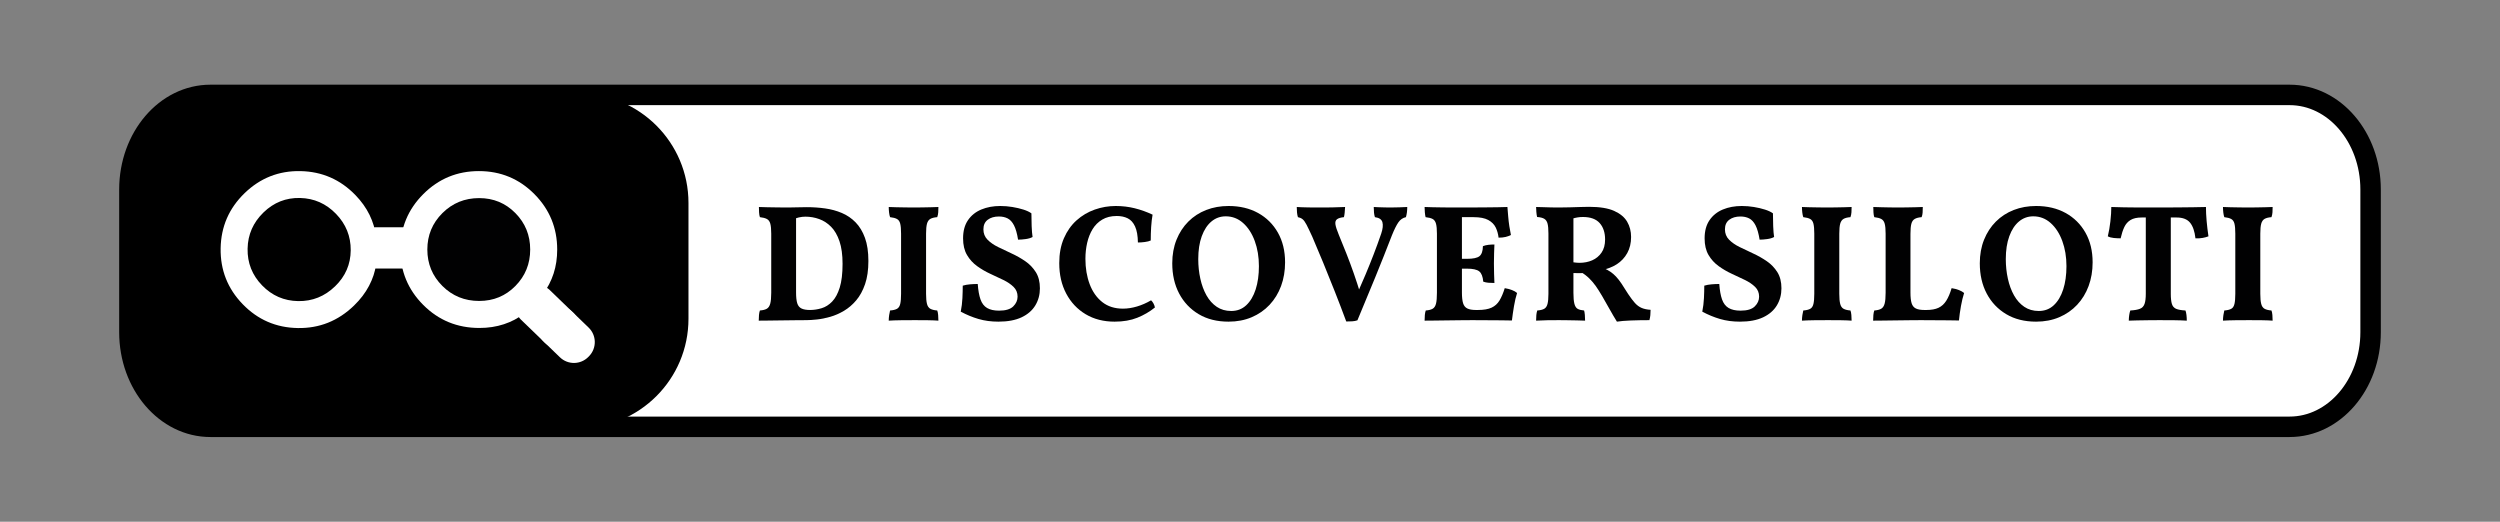<?xml version="1.0" encoding="UTF-8" standalone="no"?>
<!DOCTYPE svg PUBLIC "-//W3C//DTD SVG 1.1//EN" "http://www.w3.org/Graphics/SVG/1.1/DTD/svg11.dtd">
<!-- Created with Vectornator (http://vectornator.io/) -->
<svg height="100%" stroke-miterlimit="10" style="fill-rule:nonzero;clip-rule:evenodd;stroke-linecap:round;stroke-linejoin:round;" version="1.1" viewBox="0 0 792.995 165.487" width="100%" xml:space="preserve" xmlns="http://www.w3.org/2000/svg" xmlns:vectornator="http://vectornator.io" xmlns:xlink="http://www.w3.org/1999/xlink">
<rect x="0" y="0" width="792.995" height="165.487" fill="#808080" stroke="none"/>
<defs/>
<clipPath id="ArtboardFrame">
<rect height="165.487" width="792.995" x="0" y="0"/>
</clipPath>
<g clip-path="url(#ArtboardFrame)" id="Layer-1" vectornator:layerName="Layer 1" visibility="hidden">
<g opacity="0">
<path d="M608.065 425.339C605.72 426.418 602.808 427.034 600.718 425.561C598.578 424.052 598.211 420.989 598.56 418.363C599.687 409.863 605.923 403.054 611.594 396.606C623.447 383.126 634.107 368.59 643.453 353.254C645.147 350.474 647.057 347.452 650.132 346.446C653.206 345.44 657.333 348.133 656.289 351.214C649.559 371.082 629.994 384.435 622.808 404.144C621.471 407.812 620.58 411.662 618.775 415.124C616.449 419.586 612.613 423.244 608.065 425.339Z" fill="#010102" fill-rule="nonzero" opacity="1" stroke="none" vectornator:layerName="path"/>
<path d="M855.328 326.223C843.007 336.506 832.31 348.77 823.778 362.395C820.687 367.332 817.855 372.499 816.209 378.083C815.629 380.054 815.227 382.291 816.24 384.057C818.02 387.16 822.618 386.667 825.97 385.368C835.397 381.713 843.578 374.801 848.801 366.078C853.184 358.759 860.114 353.397 865.725 346.977C871.337 340.557 875.824 331.95 873.651 323.762C872.464 319.29 869.434 314.403 871.934 310.472C874.363 306.65 880.659 307.42 883.4 310.957C886.141 314.494 886.151 319.464 885.416 323.925C884.371 330.271 882.062 336.419 878.668 341.896C875.32 347.297 870.855 352.214 869.239 358.353C867.789 363.862 863.135 367.849 858.732 371.456C846.184 381.737 833.328 392.198 818.186 397.837C815.426 398.866 812.42 399.733 809.595 398.974C805.871 397.974 803.384 394.319 802.467 390.548C800.243 381.408 805.391 372.144 810.589 364.228C820.563 349.037 831.708 334.273 846.149 323.303C848.175 321.764 850.555 320.23 853.04 320.64C855.525 321.051 857.283 324.592 855.328 326.223Z" fill="#010102" fill-rule="nonzero" opacity="1" stroke="none" vectornator:layerName="path"/>
<path d="M1004.46 464.042C1006.68 462.334 1009.66 460.65 1012.05 462.025C1012.88 467.218 1007.64 471.122 1003.49 474.379C992.736 482.816 985.694 495.046 978.926 506.953C965.959 529.763 952.91 552.754 944.528 577.603C943.568 580.451 938.79 579.508 937.774 576.703C936.758 573.899 938.147 570.818 939.504 568.134C949.24 548.867 958.976 529.6 968.713 510.333C971.521 504.777 974.333 499.213 977.595 493.911C984.655 482.434 993.813 472.254 1004.46 464.042Z" fill="#010102" fill-rule="nonzero" opacity="1" stroke="none" vectornator:layerName="path"/>
<path d="M462.545 425.012C456.162 422.605 449.073 422.065 443.09 418.793C441.471 417.908 439.78 416.487 439.911 414.626C440.075 412.309 442.798 411.214 445.042 410.657C452.828 408.724 460.614 406.791 468.4 404.859C473.896 403.494 481.201 402.91 483.636 408.008C480.159 410.278 476.681 412.549 473.204 414.819C472.658 415.176 472.076 415.576 471.855 416.192C471.43 417.377 472.536 418.495 473.525 419.248C482.737 426.272 491.949 433.295 501.162 440.318C504.138 442.587 507.263 444.923 510.953 445.574C514.615 446.22 518.42 445.1 521.704 443.289C528.308 439.649 533.091 433.435 537.49 427.277C560.203 395.479 578.007 360.477 598.677 327.31C619.347 294.142 643.529 262.179 675.669 240.126C681.97 235.802 690.29 231.827 696.749 235.746C700.596 238.08 702.558 242.756 702.755 247.296C702.952 251.836 701.64 256.313 700.218 260.646C699.424 263.068 698.479 265.633 696.428 267.138C694.377 268.643 690.893 268.367 689.978 266.01C689.42 264.572 689.973 262.956 690.469 261.482C691.967 257.022 692.475 251.12 688.561 248.625C684.477 246.022 679.23 249.327 675.556 252.576C622.763 299.27 590.13 364.095 550.58 422.549C543.541 432.951 536.068 443.38 525.958 450.785C516.007 458.074 501.845 453.607 492.025 446.378C482.206 439.149 473.956 429.316 462.545 425.012Z" fill="#010102" fill-rule="nonzero" opacity="1" stroke="none" vectornator:layerName="path"/>
<path d="M1153.45 241.104C1163.38 218.437 1178.76 198.632 1194.49 179.528C1196.62 176.94 1198.76 174.357 1201.04 171.908C1202.73 170.104 1204.84 168.237 1207.27 168.474C1211.05 168.842 1212.36 174.201 1210.52 177.577C1208.69 180.954 1205.1 182.89 1202 185.152C1194.89 190.35 1189.85 197.871 1184.96 205.229C1175.6 219.321 1166.24 233.413 1156.88 247.505C1155.86 249.042 1153.21 248.149 1152.6 246.424C1151.99 244.7 1152.7 242.794 1153.45 241.104Z" fill="#010102" fill-rule="nonzero" opacity="1" stroke="none" vectornator:layerName="path"/>
<path d="M788.143 317.833C775.681 323.364 767.626 335.509 759.481 346.524C747.579 362.619 734.061 377.511 719.206 390.894C718.05 391.935 716.848 393.02 716.256 394.461C715.665 395.898 715.757 397.504 715.719 399.053C715.6 403.928 713.94 408.971 710.328 412.261C706.715 415.551 700.955 416.621 696.914 413.986C692.873 411.351 691.764 404.77 695.298 401.394C701.762 395.219 708.227 389.043 714.691 382.867C722.664 375.251 730.689 367.574 737.108 358.596C737.605 357.901 738.107 357.158 738.195 356.31C738.443 353.902 735.216 352.579 732.928 353.341C730.64 354.102 728.911 356.014 726.762 357.119C724.613 358.224 721.375 358.081 720.532 355.827C719.679 353.548 721.918 351.332 723.94 349.953C741.731 337.823 763.704 330.379 776.091 312.698C795.435 285.088 814.778 257.479 834.121 229.87C838.888 223.066 843.826 216.092 850.743 211.532C857.057 207.37 864.547 205.535 871.886 203.865C874.55 203.258 877.959 202.954 879.367 205.285C880.008 206.347 880.005 207.673 879.948 208.922C879.037 228.92 869.414 247.831 856.525 263.216C843.635 278.6 827.571 290.911 811.543 302.933C804.123 308.499 796.599 314.08 788.143 317.833M801.098 292.302C799.579 294.679 798.029 297.531 798.981 300.161C824.74 280.785 851.712 259.865 863.678 229.869C865.276 225.865 860.215 221.894 856.027 222.77C851.839 223.646 848.853 227.306 846.231 230.729C842.42 235.702 838.609 240.675 834.798 245.648C823.127 260.88 811.44 276.134 801.098 292.302Z" fill="#010102" fill-rule="nonzero" opacity="1" stroke="none" vectornator:layerName="path"/>
<path d="M1039.65 303.508C1037.36 308.13 1033.47 311.703 1030.08 315.584C1023.9 322.656 1019.23 331.05 1016.47 340.025C1015.37 343.612 1014.52 347.408 1012.22 350.376C1009.92 353.345 1005.6 355.176 1002.41 353.306C999.681 351.713 998.797 348.007 999.51 344.891C1000.22 341.775 1002.18 339.107 1004.09 336.541C1012.88 324.748 1021.66 312.954 1030.45 301.16C1031.63 299.573 1032.88 297.928 1034.64 297.041C1036.4 296.153 1038.83 296.291 1039.96 297.884C1041.1 299.478 1040.52 301.731 1039.65 303.508Z" fill="#010102" fill-rule="nonzero" opacity="1" stroke="none" vectornator:layerName="path"/>
<path d="M1064.56 239.775C1068.67 239.479 1073 239.496 1076.62 241.433C1080.24 243.371 1082.84 247.791 1081.46 251.72C1080.45 254.616 1077.68 256.466 1075.09 258.1C1072.96 259.442 1070.84 260.784 1068.71 262.126C1066.91 263.262 1064.8 264.444 1062.8 263.787C1060.5 263.034 1059.61 260.295 1059.18 257.898C1058.8 255.77 1058.54 253.62 1058.4 251.46C1058.23 249.017 1058.24 246.484 1059.16 244.206C1060.08 241.928 1062.13 239.949 1064.56 239.775Z" fill="#010102" fill-rule="nonzero" opacity="1" stroke="none" vectornator:layerName="path"/>
<path d="M1061.02 387.894C1061.85 384.206 1062.68 380.518 1063.52 376.831C1064.41 372.848 1065.44 368.631 1068.33 365.748C1084.2 349.92 1092.15 326.601 1110.42 313.681C1112.04 312.536 1113.95 311.44 1115.88 311.829C1117.8 312.217 1119.14 314.924 1117.67 316.26C1095.12 336.747 1081.48 365.29 1061.02 387.894Z" fill="#010102" fill-rule="nonzero" opacity="1" stroke="none" vectornator:layerName="path"/>
<path d="M1013.63 235.833C991.593 234.669 969.553 233.505 947.513 232.341C945.495 232.234 943.043 231.821 942.37 229.909C941.556 227.595 944.108 225.497 946.387 224.573C958.259 219.759 971.515 223.134 984.112 224.933C993.258 226.239 1002.54 226.674 1011.79 226.23C1017.74 225.944 1024.48 224.838 1027.84 219.846C1039.87 201.965 1052.99 184.812 1067.09 168.518C1069.06 166.232 1071.38 163.794 1074.37 163.583C1077.36 163.373 1080.32 167.084 1078.37 169.393C1065.27 184.896 1052.89 201.01 1041.28 217.664C1039.9 219.634 1039.57 223.563 1041.93 223.229C1064.79 219.981 1087.87 218.393 1110.92 218.482C1113.8 218.493 1116.74 218.54 1119.46 219.478C1124.14 221.091 1127.79 225.65 1127.82 230.643C1127.85 235.636 1123.84 240.541 1118.9 240.977C1113.95 241.413 1109.09 236.759 1109.75 231.801C1110.24 228.052 1105.03 226.727 1101.28 226.912C1079.1 228.006 1056.96 230.15 1034.95 233.336C1030.7 233.952 1025.93 234.931 1023.57 238.569C992.428 286.656 950.212 326.506 916.574 372.877C915.118 374.885 911.703 374.189 910.346 372.145C908.988 370.101 909.146 367.403 909.572 364.962C911.628 353.175 919.021 342.378 929.254 336.215C934.659 332.961 939.193 328.44 943.592 323.896C969.705 296.916 993.204 267.372 1013.63 235.833Z" fill="#010102" fill-rule="nonzero" opacity="1" stroke="none" vectornator:layerName="path"/>
<path d="M416.525 455.583C416.564 457.847 416.598 460.157 415.935 462.329C415.272 464.502 413.783 466.554 411.649 467.296C408.664 468.334 405.36 466.49 403.55 463.92C401.741 461.35 401.02 458.183 400.034 455.186C399.46 453.442 398.776 451.634 399.073 449.811C399.502 447.181 401.828 445.302 404.112 443.938C407.373 441.989 411.954 440.689 414.578 443.386C416.248 445.103 416.388 447.769 416.43 450.185C416.462 451.985 416.493 453.784 416.525 455.583Z" fill="#010102" fill-rule="nonzero" opacity="1" stroke="none" vectornator:layerName="path"/>
<path d="M924.775 600.653C924.636 602.721 922.363 603.897 920.378 604.463C917.938 605.158 915.39 605.586 913.14 606.774C910.443 608.196 908.395 610.588 906.417 612.923C901.875 618.283 897.333 623.644 892.791 629.004C890.896 631.241 888.128 633.716 885.47 632.576C883.434 631.702 882.76 628.971 883.425 626.828C884.09 624.684 885.726 623 887.307 621.407C891.716 616.965 896.124 612.522 900.533 608.08C902.725 605.871 904.93 603.651 907.458 601.844C910.566 599.621 914.135 598.06 917.857 597.293C919.323 596.991 920.877 596.817 922.279 597.315C923.682 597.813 924.876 599.152 924.775 600.653Z" fill="#010102" fill-rule="nonzero" opacity="1" stroke="none" vectornator:layerName="path"/>
<path d="M717.403 280.863C720.701 281.226 723.767 283.203 725.462 286.06C727.157 288.916 727.442 292.588 726.212 295.711C725.744 296.899 724.989 298.078 723.812 298.558C723.022 298.881 722.141 298.847 721.295 298.777C718.112 298.512 714.736 297.664 712.693 295.211C711.57 293.863 710.966 292.161 710.382 290.498C709.826 288.911 709.261 287.231 709.575 285.568C710.199 282.266 714.097 280.499 717.403 280.863Z" fill="#010102" fill-rule="nonzero" opacity="1" stroke="none" vectornator:layerName="path"/>
<path d="M1139.82 264.778C1140.84 262.966 1142.05 261.198 1143.76 260.026C1145.24 259.006 1147.41 260.111 1148.07 261.773C1148.74 263.436 1148.3 265.341 1147.67 267.033C1147.18 268.356 1146.59 269.638 1145.89 270.863C1145.01 272.407 1143.72 274.006 1141.96 274.121C1140.01 274.249 1138.41 272.336 1138.21 270.378C1138.01 268.421 1138.86 266.502 1139.82 264.778Z" fill="#010102" fill-rule="nonzero" opacity="1" stroke="none" vectornator:layerName="path"/>
<path d="M1033.03 434.912C1034.14 435.595 1034.53 437.089 1034.31 438.391C1034.09 439.693 1033.37 440.852 1032.67 441.973C1029.13 447.618 1025.6 453.262 1022.06 458.907C1021.38 460 1019.88 460.496 1018.7 460.023C1017.52 459.549 1016.79 458.159 1017.06 456.9C1017.17 456.369 1017.44 455.883 1017.7 455.406C1020.76 449.826 1023.82 444.246 1026.88 438.666C1027.53 437.477 1028.21 436.255 1029.27 435.415C1030.33 434.575 1031.89 434.213 1033.03 434.912Z" fill="#010102" fill-rule="nonzero" opacity="1" stroke="none" vectornator:layerName="path"/>
<path d="M1050.24 393.595C1051.04 392.28 1051.84 390.966 1052.63 389.651C1053.7 387.905 1056.43 387.769 1057.93 389.124C1059.42 390.48 1059.71 392.835 1059.04 394.765C1058.38 396.695 1056.91 398.252 1055.32 399.521C1053.71 400.799 1051.37 401.847 1049.75 400.632C1048.72 399.864 1048.4 398.405 1048.64 397.128C1048.87 395.851 1049.56 394.707 1050.24 393.595Z" fill="#010102" fill-rule="nonzero" opacity="1" stroke="none" vectornator:layerName="path"/>
<path d="M1131.95 301.544C1132.11 302.736 1132 304.082 1131.15 304.949C1130.16 305.969 1128.42 305.936 1127.27 305.132C1126.11 304.327 1125.49 302.933 1125.26 301.536C1125.03 300.166 1125.21 298.565 1126.29 297.685C1127.38 296.796 1129.07 296.995 1130.15 297.874C1131.22 298.754 1131.76 300.155 1131.95 301.544Z" fill="#010102" fill-rule="nonzero" opacity="1" stroke="none" vectornator:layerName="path"/>
<path d="M1037.84 421.248C1036.2 420.222 1034.65 418.601 1034.74 416.647C1034.78 415.814 1035.13 415.02 1035.55 414.299C1037.13 411.625 1040.81 409.709 1043.27 411.535C1045.29 413.031 1045.28 416.12 1044.43 418.517C1043.83 420.192 1042.68 421.936 1040.94 422.173C1039.84 422.322 1038.77 421.83 1037.84 421.248Z" fill="#010102" fill-rule="nonzero" opacity="1" stroke="none" vectornator:layerName="path"/>
<path d="M1126.37 285.478C1126.56 284.246 1127.16 282.947 1128.31 282.465C1130.33 281.612 1132.35 283.88 1132.75 286.041C1133.06 287.718 1132.72 289.758 1131.23 290.602C1129.94 291.333 1128.21 290.817 1127.29 289.679C1126.36 288.541 1126.14 286.943 1126.37 285.478Z" fill="#010102" fill-rule="nonzero" opacity="1" stroke="none" vectornator:layerName="path"/>
<path d="M288.256 360.375C322.427 321.18 358.616 283.652 398.102 249.902C402.993 245.722 408.113 241.5 414.231 239.614C420.349 237.729 427.766 238.743 431.739 243.718C434.533 247.216 435.179 251.989 435.152 256.504C435.02 278.39 421.893 297.917 409.285 315.896C393.666 338.17 378.047 360.444 362.428 382.718C368.854 386.15 374.152 391.653 377.362 398.228C378.308 400.166 379.071 402.488 378.124 404.448C376.617 407.567 371.933 407.392 369.135 405.43C366.337 403.469 364.482 400.363 361.652 398.449C356.941 395.262 350.384 396.084 345.408 398.959C340.433 401.834 336.688 406.419 333.062 410.901C324.58 421.385 316.098 431.87 307.616 442.354C306.406 443.85 305.063 445.434 303.209 445.897C298.051 447.186 295.721 439.869 295.027 434.587C293.087 419.825 285.172 406.021 273.48 397.009C271.386 395.394 268.124 394.029 266.36 396.046C224.639 443.754 166.511 474.312 106.529 493.607C94.308 497.539 81.48 501.085 68.865 499.146C67.484 494.895 73.279 492.094 77.674 491.291C144.937 478.998 208.433 445.311 256.791 396.263C260.529 392.472 259.491 385.785 256 381.847C252.509 377.91 247.322 376.037 242.357 374.309C232.929 371.028 223.501 367.747 214.073 364.465C210.712 363.295 207.039 361.861 205.442 358.666C203.845 355.47 206.371 350.404 209.825 351.271C226.482 355.451 243.139 359.631 259.796 363.812C269.543 366.258 281.57 368.044 288.256 360.375M424.996 268.519C427.21 262.414 428.178 254.38 423.004 250.6C417.829 246.819 410.549 250.189 405.229 253.89C388.36 265.625 373.92 280.512 359.598 295.297C353.331 301.767 347.064 308.237 340.797 314.707C336.197 319.456 331.596 324.205 327.082 329.038C321.252 335.278 315.568 341.654 309.884 348.029C304.748 353.789 299.612 359.55 294.476 365.311C294.019 365.823 293.541 366.381 293.452 367.061C293.224 368.79 295.413 369.653 297.121 369.915C313.131 372.373 329.142 374.83 345.152 377.288C347.63 377.668 350.279 378.026 352.565 376.951C354.405 376.086 355.73 374.417 356.978 372.801C375.559 348.766 393.021 323.859 409.287 298.192C415.29 288.719 421.172 279.057 424.996 268.519M282.052 392.773C292.368 401.258 301.762 411.775 305.213 424.77C305.503 425.864 306.901 426.315 307.983 425.983C309.066 425.651 309.892 424.779 310.665 423.942C317.157 416.908 323.649 409.875 330.142 402.841C333.524 399.177 337.07 395.181 337.777 390.251C331.401 384.714 322.549 383.278 314.182 382.056C306.933 380.997 299.684 379.939 292.435 378.88C289.199 378.407 285.822 377.946 282.7 378.983C279.578 380.02 276.824 383.051 277.241 386.318C277.592 389.067 279.93 391.028 282.052 392.773Z" fill="#010102" fill-rule="nonzero" opacity="1" stroke="none" vectornator:layerName="path"/>
</g>
<path d="M134.2 0L1145.8 0C1162.37 0 1175.8 13.431 1175.8 30L1175.8 47.2C1175.8 63.768 1162.37 77.2 1145.8 77.2L134.2 77.2C117.631 77.2 104.2 63.768 104.2 47.2L104.2 30C104.2 13.431 117.631 0 134.2 0Z" fill="#010102" fill-rule="nonzero" opacity="0" stroke="#000000" stroke-linecap="butt" stroke-linejoin="round" stroke-width="7.187"/>
<g opacity="1">
<path d="M182.945 5.544L1097.06 5.544C1113.22 5.544 1126.32 20.014 1126.32 37.864L1126.32 127.622C1126.32 145.473 1113.22 159.943 1097.06 159.943L182.945 159.943C166.783 159.943 153.682 145.473 153.682 127.622L153.682 37.864C153.682 20.014 166.783 5.544 182.945 5.544Z" fill="#ffffff" fill-rule="nonzero" opacity="1" stroke="#ffffff" stroke-linecap="butt" stroke-linejoin="round" stroke-width="7.187"/>
<g opacity="1">
<path d="M204.258 124.182L275.147 124.182C280.026 124.182 283.764 122.888 286.359 120.3C288.953 117.712 290.251 113.999 290.251 109.162L290.251 58.01C290.251 53.173 288.953 49.46 286.359 46.873C283.764 44.285 280.026 42.991 275.147 42.991L204.258 42.991C199.393 42.991 195.659 44.285 193.057 46.873C190.455 49.46 189.154 53.173 189.154 58.01L189.154 109.162C189.154 113.999 190.455 117.712 193.057 120.3C195.659 122.888 199.393 124.182 204.258 124.182Z" fill="#000000" opacity="0" stroke="none"/>
<path d="M266.26 124.182L337.148 124.182C342.028 124.182 345.765 122.888 348.36 120.3C350.955 117.712 352.253 113.999 352.253 109.162L352.253 58.01C352.253 53.173 350.955 49.46 348.36 46.873C345.765 44.285 342.028 42.991 337.148 42.991L266.26 42.991C261.394 42.991 257.661 44.285 255.059 46.873C252.457 49.46 251.156 53.173 251.156 58.01L251.156 109.162C251.156 113.999 252.457 117.712 255.059 120.3C257.661 122.888 261.394 124.182 266.26 124.182Z" fill="#000000" opacity="0" stroke="none"/>
<g opacity="0">
<path d="M241.679 91.939C243.167 90.561 244.305 88.985 245.091 87.21C245.877 85.435 246.307 83.592 246.381 81.681C246.455 79.77 246.169 77.9 245.522 76.069C244.875 74.239 243.863 72.579 242.485 71.091C241.101 69.596 239.522 68.455 237.747 67.669C235.972 66.882 234.128 66.451 232.214 66.373C230.3 66.296 228.431 66.584 226.607 67.238C224.783 67.891 223.126 68.907 221.638 70.284C220.142 71.668 219 73.243 218.211 75.008C217.422 76.773 216.99 78.614 216.916 80.531C216.842 82.448 217.13 84.321 217.78 86.148C218.43 87.975 219.447 89.637 220.831 91.132C222.209 92.62 223.783 93.759 225.555 94.549C227.326 95.338 229.169 95.768 231.083 95.839C232.998 95.91 234.868 95.623 236.695 94.98C238.522 94.336 240.183 93.322 241.679 91.939ZM247.114 97.811C244.816 99.937 242.258 101.494 239.437 102.483C236.617 103.472 233.73 103.91 230.775 103.799C227.821 103.688 224.976 103.028 222.241 101.818C219.506 100.608 217.079 98.857 214.959 96.567C212.833 94.269 211.272 91.711 210.277 88.89C209.282 86.07 208.843 83.183 208.961 80.228C209.078 77.274 209.742 74.429 210.952 71.694C212.162 68.959 213.912 66.532 216.203 64.412C218.493 62.292 221.049 60.735 223.869 59.739C226.69 58.744 229.579 58.304 232.536 58.419C235.494 58.533 238.339 59.194 241.071 60.4C243.803 61.607 246.232 63.359 248.358 65.656C250.478 67.947 252.035 70.502 253.03 73.322C254.025 76.143 254.464 79.03 254.346 81.984C254.229 84.939 253.567 87.785 252.36 90.523C251.153 93.262 249.404 95.691 247.114 97.811ZM272.224 87.006C271.667 87.522 271.037 87.925 270.335 88.216C269.632 88.507 268.888 88.637 268.103 88.606L248.296 87.82L248.838 76.36L268.567 77.123C269.372 77.148 270.105 77.33 270.767 77.67C271.429 78.01 272.008 78.449 272.505 78.986C273.235 79.774 273.709 80.651 273.927 81.617C274.145 82.582 274.113 83.539 273.831 84.488C273.548 85.437 273.013 86.276 272.224 87.006Z" fill="#ffffff" opacity="1" stroke="none" vectornator:layerName="Text"/>
<path d="M290.379 95.916C292.407 95.916 294.311 95.532 296.093 94.764C297.875 93.996 299.441 92.936 300.793 91.584C302.144 90.233 303.204 88.666 303.972 86.885C304.74 85.103 305.124 83.198 305.124 81.171C305.124 79.135 304.74 77.226 303.972 75.444C303.204 73.662 302.144 72.093 300.793 70.737C299.441 69.381 297.875 68.324 296.093 67.565C294.311 66.806 292.407 66.426 290.379 66.426C288.343 66.426 286.436 66.806 284.659 67.565C282.882 68.324 281.315 69.381 279.959 70.737C278.603 72.093 277.543 73.662 276.78 75.444C276.016 77.226 275.634 79.135 275.634 81.171C275.634 83.198 276.016 85.103 276.78 86.885C277.543 88.666 278.603 90.233 279.959 91.584C281.315 92.936 282.882 93.996 284.659 94.764C286.436 95.532 288.343 95.916 290.379 95.916ZM290.379 103.913C287.251 103.913 284.317 103.319 281.577 102.129C278.837 100.94 276.421 99.302 274.329 97.214C272.237 95.127 270.599 92.711 269.414 89.967C268.229 87.222 267.637 84.29 267.637 81.171C267.637 78.043 268.229 75.106 269.414 72.362C270.599 69.617 272.237 67.201 274.329 65.114C276.421 63.027 278.839 61.391 281.584 60.206C284.328 59.021 287.26 58.429 290.379 58.429C293.499 58.429 296.431 59.021 299.175 60.206C301.92 61.391 304.338 63.029 306.43 65.121C308.521 67.213 310.16 69.629 311.345 72.369C312.529 75.108 313.122 78.043 313.122 81.171C313.122 84.29 312.529 87.222 311.345 89.967C310.16 92.711 308.521 95.127 306.43 97.214C304.338 99.302 301.92 100.94 299.175 102.129C296.431 103.319 293.499 103.913 290.379 103.913ZM316.135 113.035C315.376 113.035 314.64 112.904 313.927 112.64C313.214 112.376 312.58 111.966 312.025 111.411L298.03 97.388L306.207 89.349L320.161 103.303C320.735 103.867 321.149 104.499 321.404 105.198C321.658 105.897 321.786 106.612 321.786 107.343C321.786 108.417 321.538 109.382 321.043 110.238C320.548 111.094 319.874 111.774 319.023 112.279C318.171 112.783 317.208 113.035 316.135 113.035Z" fill="#ffffff" opacity="1" stroke="none" vectornator:layerName="Text"/>
</g>
<g opacity="1">
<path d="M188.344 15.312C179.777 16.762 182.432 15.85 179.75 16.781C171.096 19.785 164.492 27.338 162.656 36.312C161.867 40.171 162.125 44.149 162.125 48.062C162.125 53.752 162.125 59.436 162.125 65.125C162.126 79.616 162.124 94.103 162.125 108.594C162.125 112.22 162.125 115.873 162.125 119.5C162.125 122.113 162.13 124.678 162.656 127.25C164.674 137.114 172.455 145.158 182.25 147.5C186.254 148.457 190.385 148.219 194.469 148.219C199.017 148.219 203.546 148.219 208.094 148.219C224.265 148.218 240.454 148.219 256.625 148.219C307.389 148.217 358.143 148.221 408.906 148.219C572.357 148.212 735.799 148.184 899.25 148.156C954.152 148.147 1009.07 148.134 1063.97 148.125C1070.27 148.124 1076.55 148.126 1082.84 148.125C1085.18 148.125 1087.51 148.125 1089.84 148.125C1091.92 148.125 1093.98 148.1 1096.03 147.75C1104.45 146.314 1111.8 140.663 1115.38 132.906C1116.46 130.559 1117.19 128.062 1117.53 125.5C1117.98 122.199 1117.78 118.791 1117.78 115.469C1117.78 110.826 1117.78 106.174 1117.78 101.531C1117.78 86.636 1117.75 71.77 1117.75 56.875C1117.75 53.004 1117.75 49.121 1117.75 45.25C1117.75 42.253 1117.82 39.295 1117.22 36.344C1116.31 31.905 1114.24 27.714 1111.25 24.312C1107.12 19.623 1101.35 16.523 1095.16 15.688C1092.97 15.393 1090.76 15.437 1088.56 15.438C1086.04 15.438 1083.53 15.437 1081 15.438C1070.89 15.439 1060.79 15.467 1050.69 15.469C996.708 15.478 942.729 15.46 888.75 15.469C733.292 15.495 577.832 15.528 422.375 15.531C370.397 15.532 318.416 15.53 266.438 15.531C249.073 15.532 231.708 15.531 214.344 15.531C208.856 15.531 211.867 15.531 189.5 15.531C189.124 15.415 188.758 15.306 188.344 15.312ZM189.406 22.75C196.656 22.75 195.723 22.75 198.875 22.75C204.025 22.75 209.193 22.75 214.344 22.75C230.143 22.75 245.95 22.75 261.75 22.75C309.714 22.751 357.661 22.749 405.625 22.75C550.123 22.753 694.627 22.757 839.125 22.781C900.547 22.792 961.953 22.802 1023.38 22.812C1040.56 22.815 1057.76 22.841 1074.94 22.844C1078.98 22.844 1083.02 22.843 1087.06 22.844C1089.21 22.844 1091.39 22.72 1093.53 22.938C1095.78 23.166 1097.98 23.796 1100 24.812C1101.61 25.625 1103.12 26.668 1104.44 27.906C1107.09 30.4 1109 33.643 1109.84 37.188C1110.48 39.837 1110.38 42.546 1110.38 45.25C1110.37 48.48 1110.38 51.708 1110.38 54.938C1110.37 70.474 1110.35 85.994 1110.34 101.531C1110.34 106.534 1110.34 111.56 1110.34 116.562C1110.34 118.988 1110.5 121.459 1110.25 123.875C1110.04 125.925 1109.49 127.941 1108.62 129.812C1106.06 135.364 1100.81 139.379 1094.78 140.406C1093.14 140.685 1091.5 140.688 1089.84 140.688C1088.09 140.687 1086.35 140.688 1084.59 140.688C1079.42 140.687 1074.24 140.688 1069.06 140.688C1065.12 140.687 1061.16 140.688 1057.22 140.688C1002.45 140.678 947.704 140.666 892.938 140.656C732.331 140.629 571.701 140.6 411.094 140.594C360.1 140.592 309.118 140.596 258.125 140.594C241.954 140.593 225.796 140.594 209.625 140.594C204.572 140.594 199.522 140.594 194.469 140.594C191.218 140.594 187.835 140.876 184.625 140.219C182.639 139.812 180.718 139.086 178.969 138.062C177.593 137.258 176.346 136.252 175.219 135.125C172.358 132.264 170.447 128.512 169.906 124.5C169.579 122.074 169.75 119.565 169.75 117.125C169.75 113.027 169.75 108.942 169.75 104.844C169.751 89.159 169.749 73.466 169.75 57.781C169.75 53.825 169.75 49.862 169.75 45.906C169.75 43.631 169.601 41.324 169.906 39.062C170.529 34.449 172.944 30.179 176.531 27.219C177.764 26.202 179.142 25.325 180.594 24.656C182.075 23.973 180.569 24.677 188.438 22.969C188.778 22.963 189.094 22.838 189.406 22.75Z" fill="#000000" stroke="none"/>
</g>
</g>
</g>
</g>
<g id="Layer-2" vectornator:layerName="Layer 2" visibility="hidden">
<g opacity="1">
<path d="M198.6 33.008L326.7 33.008C337.482 33.008 346.222 42.352 346.222 53.879L346.222 111.608C346.222 123.135 337.482 132.479 326.7 132.479L198.6 132.479C187.818 132.479 179.077 123.135 179.077 111.608L179.077 53.879C179.077 42.352 187.818 33.008 198.6 33.008Z" fill="#000000" fill-rule="nonzero" opacity="1" stroke="#000000" stroke-linecap="butt" stroke-linejoin="round" stroke-width="0.831"/>
<g opacity="1">
<path d="M284.086 84.521L251.686 84.054C251.366 86.44 250.578 88.832 249.321 91.23C248.064 93.628 246.357 95.87 244.2 97.957C238.809 103.173 232.43 105.718 225.066 105.592C217.701 105.467 211.459 102.759 206.341 97.469C201.223 92.178 198.725 85.849 198.847 78.48C198.969 71.112 201.687 64.857 207.001 59.717C212.314 54.576 218.644 52.078 225.989 52.223C233.334 52.367 239.569 55.088 244.694 60.385C246.725 62.485 248.32 64.719 249.479 67.088C250.637 69.456 251.401 72.003 251.771 74.727L284.379 75.128C285.689 75.17 286.78 75.643 287.653 76.545C288.526 77.448 288.929 78.562 288.861 79.889C288.871 81.247 288.406 82.38 287.466 83.289C286.527 84.199 285.4 84.609 284.086 84.521ZM237.768 91.4C241.275 88.008 243.047 83.925 243.086 79.152C243.125 74.379 241.457 70.249 238.083 66.761C234.709 63.273 230.632 61.473 225.854 61.36C221.075 61.248 216.939 62.881 213.447 66.26C209.915 69.676 208.105 73.796 208.015 78.618C207.926 83.44 209.568 87.595 212.942 91.082C216.317 94.57 220.412 96.353 225.227 96.43C230.043 96.506 234.223 94.83 237.768 91.4Z" fill="#ffffff" fill-rule="nonzero" opacity="1" stroke="none" vectornator:layerName="path"/>
<path d="M265.98 78.557C265.98 68.327 274.836 60.033 285.76 60.033C296.683 60.033 305.539 68.327 305.539 78.557C305.539 88.787 296.683 97.081 285.76 97.081C274.836 97.081 265.98 88.787 265.98 78.557Z" fill="#010102" fill-rule="nonzero" opacity="1" stroke="none"/>
<path d="M309.824 117.723L286.863 94.859C284.974 96.352 282.744 97.524 280.174 98.373C277.603 99.222 274.817 99.647 271.816 99.647C264.314 99.647 257.96 97.041 252.755 91.83C247.549 86.619 244.946 80.333 244.946 72.972C244.946 65.612 247.551 59.326 252.762 54.115C257.974 48.904 264.276 46.298 271.669 46.298C279.062 46.298 285.348 48.904 290.527 54.115C295.705 59.326 298.295 65.617 298.295 72.987C298.295 75.909 297.887 78.623 297.073 81.131C296.259 83.639 295.038 86 293.409 88.215L316.566 111.176C317.478 112.117 317.934 113.215 317.934 114.471C317.934 115.727 317.448 116.808 316.477 117.714C315.54 118.697 314.418 119.189 313.11 119.189C311.803 119.189 310.707 118.7 309.824 117.723ZM271.752 90.462C276.631 90.462 280.744 88.761 284.09 85.357C287.437 81.954 289.11 77.825 289.11 72.972C289.11 68.12 287.432 63.992 284.076 60.588C280.72 57.184 276.612 55.483 271.752 55.483C266.839 55.483 262.673 57.184 259.256 60.588C255.839 63.992 254.13 68.12 254.13 72.972C254.13 77.825 255.834 81.954 259.242 85.357C262.649 88.761 266.819 90.462 271.752 90.462Z" fill="#000000" fill-rule="nonzero" opacity="0" stroke="none" vectornator:layerName="path"/>
<path d="M286.68 52.216C279.287 52.216 272.985 54.821 267.774 60.032C262.563 65.244 259.957 71.529 259.957 78.89C259.957 86.251 262.562 92.537 267.768 97.748C272.974 102.959 279.325 105.565 286.827 105.565C289.829 105.565 292.617 105.141 295.187 104.291C297.757 103.442 299.985 102.27 301.874 100.777L308.42 94.133C310.049 91.918 311.27 89.557 312.084 87.049C312.899 84.541 313.306 81.827 313.306 78.906C313.306 71.535 310.717 65.244 305.538 60.032C300.359 54.821 294.074 52.216 286.68 52.216ZM286.766 61.401C291.625 61.401 295.733 63.102 299.089 66.506C302.445 69.909 304.121 74.037 304.121 78.89C304.121 83.743 302.448 87.871 299.101 91.275C295.755 94.678 291.645 96.38 286.766 96.38C281.833 96.38 277.661 94.678 274.253 91.275C270.846 87.871 269.142 83.743 269.142 78.89C269.142 74.037 270.851 69.909 274.268 66.506C277.685 63.102 281.852 61.401 286.766 61.401Z" fill="#ffffff" fill-rule="nonzero" opacity="1" stroke="none"/>
<path d="M306.425 92.338L300.155 99.276L318.347 117.391C319.23 118.368 320.327 118.856 321.635 118.856C322.943 118.856 324.064 118.364 325 117.381C325.971 116.475 326.456 115.394 326.456 114.139C326.456 112.883 326 111.785 325.088 110.844L306.425 92.338Z" fill="#ffffff" fill-rule="nonzero" opacity="0" stroke="none"/>
<path d="M251.488 71.311L261.856 71.311C263.475 71.311 264.787 72.447 264.787 73.848L264.787 82.82C264.787 84.221 263.475 85.357 261.856 85.357L251.488 85.357C249.869 85.357 248.557 84.221 248.557 82.82L248.557 73.848C248.557 72.447 249.869 71.311 251.488 71.311Z" fill="#ffffff" fill-rule="nonzero" opacity="1" stroke="none"/>
<g opacity="1">
<path d="M310.648 92.549L318.922 100.539C320.214 101.787 320.473 103.615 319.499 104.623L313.267 111.077C312.294 112.085 310.457 111.89 309.165 110.642L300.891 102.652C299.599 101.405 299.341 99.576 300.314 98.568L306.547 92.114C307.52 91.106 309.356 91.301 310.648 92.549Z" fill="#ffffff" fill-rule="nonzero" opacity="1" stroke="none"/>
<path d="M318.529 100.159L323.995 105.437C326.72 108.069 326.795 112.411 324.164 115.136L323.937 115.371C321.305 118.096 316.963 118.172 314.238 115.541L308.772 110.262C306.047 107.631 305.971 103.288 308.602 100.563L308.829 100.328C311.461 97.603 315.804 97.527 318.529 100.159Z" fill="#ffffff" fill-rule="nonzero" opacity="1" stroke="none"/>
</g>
</g>
</g>
</g>
<g id="Layer-3" vectornator:layerName="Layer 3">
<g opacity="1">
<path d="M66.745 30.106L726.249 30.106C740.443 30.106 751.949 43.537 751.949 60.106L751.949 105.381C751.949 121.949 740.443 135.381 726.249 135.381L66.745 135.381C52.552 135.381 41.046 121.949 41.046 105.381L41.046 60.106C41.046 43.537 52.552 30.106 66.745 30.106Z" fill="#ffffff" fill-rule="nonzero" opacity="1" stroke="#000000" stroke-linecap="butt" stroke-linejoin="round" stroke-width="6.489"/>
<g opacity="1">
<path d="M75.321 30.106L183.668 30.106C202.598 30.106 217.944 45.452 217.944 64.381L217.944 101.105C217.944 120.035 202.598 135.381 183.668 135.381L75.321 135.381C56.391 135.381 41.046 120.035 41.046 101.105L41.046 64.381C41.046 45.452 56.391 30.106 75.321 30.106Z" fill="#000000" fill-rule="nonzero" opacity="1" stroke="#000000" stroke-linecap="butt" stroke-linejoin="round" stroke-width="0.88"/>
<g opacity="1">
<path d="M149.489 84.401L119.268 83.966C118.97 86.192 118.235 88.423 117.063 90.659C115.891 92.895 114.298 94.987 112.286 96.934C107.258 101.799 101.308 104.172 94.439 104.055C87.57 103.938 81.748 101.412 76.975 96.478C72.201 91.544 69.871 85.64 69.985 78.767C70.099 71.894 72.633 66.061 77.59 61.266C82.546 56.471 88.449 54.141 95.3 54.276C102.152 54.411 107.967 56.949 112.747 61.889C114.642 63.848 116.129 65.932 117.21 68.141C118.291 70.35 119.003 72.725 119.348 75.266L149.762 75.641C150.984 75.68 152.002 76.12 152.816 76.962C153.631 77.804 154.006 78.844 153.943 80.081C153.952 81.347 153.519 82.404 152.642 83.253C151.765 84.101 150.714 84.484 149.489 84.401ZM106.287 90.818C109.558 87.654 111.211 83.846 111.247 79.394C111.283 74.942 109.728 71.089 106.581 67.836C103.433 64.583 99.631 62.904 95.174 62.799C90.717 62.694 86.86 64.217 83.602 67.369C80.308 70.555 78.619 74.398 78.536 78.895C78.452 83.393 79.984 87.268 83.132 90.522C86.279 93.775 90.098 95.437 94.59 95.509C99.081 95.581 102.98 94.017 106.287 90.818Z" fill="#ffffff" fill-rule="nonzero" opacity="1" stroke="none" vectornator:layerName="path"/>
<path d="M132.601 78.839C132.601 69.296 140.861 61.561 151.05 61.561C161.239 61.561 169.499 69.296 169.499 78.839C169.499 88.381 161.239 96.116 151.05 96.116C140.861 96.116 132.601 88.381 132.601 78.839Z" fill="#010102" fill-rule="nonzero" opacity="1" stroke="#000000" stroke-linecap="butt" stroke-linejoin="round" stroke-width="0.775"/>
<path d="M173.496 115.37L152.079 94.044C150.317 95.437 148.237 96.529 145.84 97.322C143.442 98.114 140.844 98.51 138.044 98.51C131.047 98.51 125.121 96.079 120.265 91.219C115.41 86.358 112.982 80.495 112.982 73.63C112.982 66.764 115.412 60.901 120.273 56.041C125.133 51.18 131.011 48.75 137.907 48.75C144.803 48.75 150.666 51.18 155.496 56.041C160.327 60.901 162.742 66.769 162.742 73.644C162.742 76.368 162.362 78.9 161.602 81.24C160.843 83.579 159.704 85.781 158.185 87.847L179.784 109.264C180.635 110.141 181.06 111.165 181.06 112.337C181.06 113.508 180.607 114.516 179.701 115.362C178.827 116.278 177.781 116.737 176.561 116.737C175.341 116.737 174.319 116.281 173.496 115.37ZM137.985 89.943C142.536 89.943 146.372 88.356 149.493 85.181C152.614 82.007 154.175 78.156 154.175 73.63C154.175 69.103 152.61 65.253 149.48 62.078C146.349 58.904 142.518 57.317 137.985 57.317C133.402 57.317 129.517 58.904 126.329 62.078C123.142 65.253 121.549 69.103 121.549 73.63C121.549 78.156 123.138 82.007 126.316 85.181C129.494 88.356 133.384 89.943 137.985 89.943Z" fill="#000000" fill-rule="nonzero" opacity="0" stroke="none" vectornator:layerName="path"/>
<path d="M151.909 54.27C145.013 54.27 139.135 56.7 134.274 61.56C129.414 66.421 126.983 72.284 126.983 79.149C126.983 86.015 129.413 91.878 134.268 96.739C139.124 101.599 145.049 104.029 152.046 104.029C154.845 104.029 157.446 103.634 159.843 102.842C162.241 102.05 164.318 100.956 166.08 99.564L172.186 93.367C173.705 91.301 174.844 89.098 175.604 86.759C176.363 84.42 176.743 81.889 176.743 79.164C176.743 72.289 174.328 66.421 169.498 61.56C164.668 56.7 158.805 54.27 151.909 54.27ZM151.989 62.836C156.521 62.836 160.353 64.424 163.483 67.598C166.613 70.773 168.176 74.623 168.176 79.149C168.176 83.676 166.616 87.526 163.494 90.701C160.373 93.875 156.539 95.463 151.989 95.463C147.387 95.463 143.496 93.875 140.318 90.701C137.139 87.526 135.55 83.676 135.55 79.149C135.55 74.623 137.145 70.773 140.332 67.598C143.519 64.424 147.405 62.836 151.989 62.836Z" fill="#ffffff" fill-rule="nonzero" opacity="1" stroke="none"/>
<path d="M170.325 91.692L164.477 98.164L181.445 115.06C182.268 115.971 183.292 116.427 184.512 116.427C185.732 116.427 186.777 115.968 187.65 115.051C188.557 114.206 189.009 113.198 189.009 112.027C189.009 110.855 188.584 109.831 187.733 108.954L170.325 91.692Z" fill="#ffffff" fill-rule="nonzero" opacity="0" stroke="none"/>
<g opacity="1">
<path d="M174.264 91.889L181.982 99.342C183.187 100.505 183.428 102.211 182.52 103.151L176.707 109.171C175.799 110.111 174.086 109.929 172.881 108.766L165.164 101.313C163.959 100.149 163.718 98.444 164.625 97.504L170.439 91.484C171.346 90.544 173.059 90.725 174.264 91.889Z" fill="#ffffff" fill-rule="nonzero" opacity="1" stroke="none"/>
<path d="M181.615 98.987L186.713 103.91C189.255 106.365 189.325 110.415 186.871 112.957L186.659 113.176C184.204 115.718 180.154 115.789 177.612 113.334L172.514 108.411C169.972 105.956 169.902 101.906 172.356 99.364L172.568 99.145C175.022 96.603 179.073 96.533 181.615 98.987Z" fill="#ffffff" fill-rule="nonzero" opacity="1" stroke="none"/>
</g>
<path d="M119.084 72.081L128.754 72.081C130.264 72.081 131.488 73.14 131.488 74.447L131.488 82.815C131.488 84.122 130.264 85.181 128.754 85.181L119.084 85.181C117.574 85.181 116.35 84.122 116.35 82.815L116.35 74.447C116.35 73.14 117.574 72.081 119.084 72.081Z" fill="#ffffff" fill-rule="nonzero" opacity="1" stroke="none" vectornator:layerName="Rectangle"/>
</g>
</g>
<g fill="#010102" opacity="1" stroke="none">
<path d="M240.67 101.709C240.67 101.075 240.696 100.476 240.749 99.912C240.802 99.348 240.899 98.873 241.04 98.485C241.991 98.415 242.723 98.23 243.234 97.93C243.745 97.63 244.106 97.093 244.317 96.318C244.529 95.542 244.634 94.397 244.634 92.882L244.634 74.116C244.634 72.742 244.537 71.694 244.344 70.971C244.15 70.249 243.789 69.747 243.26 69.465C242.731 69.183 241.991 68.989 241.04 68.883C240.899 68.496 240.811 67.985 240.776 67.35C240.74 66.716 240.723 66.152 240.723 65.659C241.428 65.694 242.309 65.72 243.366 65.738C244.423 65.756 245.542 65.773 246.722 65.791C247.903 65.808 249.004 65.817 250.026 65.817C250.907 65.817 251.841 65.8 252.828 65.764C253.814 65.729 254.836 65.712 255.894 65.712C257.867 65.712 259.805 65.844 261.708 66.108C263.611 66.372 265.391 66.857 267.047 67.562C268.703 68.266 270.157 69.262 271.408 70.548C272.659 71.835 273.646 73.473 274.368 75.464C275.091 77.455 275.452 79.896 275.452 82.785C275.452 85.64 275.1 88.089 274.395 90.133C273.69 92.177 272.756 93.886 271.593 95.26C270.43 96.635 269.135 97.745 267.708 98.591C266.281 99.436 264.827 100.071 263.347 100.494C261.867 100.917 260.466 101.198 259.145 101.339C257.823 101.48 256.704 101.551 255.788 101.551C254.836 101.551 253.638 101.56 252.193 101.577C250.749 101.595 249.268 101.613 247.753 101.63C246.238 101.648 244.837 101.665 243.551 101.683C242.265 101.701 241.304 101.709 240.67 101.709ZM256.951 98.326C258.149 98.326 259.365 98.141 260.598 97.771C261.832 97.401 262.95 96.697 263.955 95.657C264.959 94.617 265.761 93.137 266.36 91.217C266.959 89.296 267.259 86.785 267.259 83.684C267.259 80.83 266.933 78.442 266.281 76.522C265.629 74.601 264.748 73.077 263.638 71.949C262.528 70.821 261.268 70.002 259.858 69.491C258.449 68.98 256.986 68.725 255.471 68.725C254.801 68.725 254.114 68.804 253.409 68.963C252.704 69.121 252.211 69.306 251.929 69.517L252.511 67.667L252.511 92.776C252.511 94.256 252.634 95.393 252.881 96.186C253.127 96.978 253.577 97.534 254.229 97.851C254.88 98.168 255.788 98.326 256.951 98.326Z"/>
<path d="M285.818 74.116C285.818 72.742 285.73 71.694 285.554 70.971C285.377 70.249 285.034 69.747 284.523 69.465C284.012 69.183 283.281 68.989 282.329 68.883C282.188 68.496 282.082 68.002 282.012 67.403C281.942 66.804 281.906 66.223 281.906 65.659C282.541 65.694 283.325 65.72 284.259 65.738C285.192 65.756 286.17 65.773 287.192 65.791C288.214 65.808 289.13 65.817 289.941 65.817C290.752 65.817 291.615 65.808 292.531 65.791C293.447 65.773 294.355 65.756 295.253 65.738C296.152 65.72 296.954 65.694 297.659 65.659C297.659 66.258 297.641 66.822 297.606 67.35C297.571 67.879 297.465 68.39 297.289 68.883C296.337 68.954 295.606 69.139 295.095 69.438C294.584 69.738 294.232 70.249 294.038 70.971C293.844 71.694 293.747 72.742 293.747 74.116L293.747 93.199C293.747 94.573 293.844 95.639 294.038 96.397C294.232 97.155 294.593 97.674 295.121 97.956C295.65 98.238 296.372 98.415 297.289 98.485C297.43 98.837 297.526 99.313 297.579 99.912C297.632 100.511 297.659 101.11 297.659 101.709C296.742 101.639 295.632 101.595 294.328 101.577C293.025 101.56 291.65 101.551 290.205 101.551C288.76 101.551 287.289 101.56 285.791 101.577C284.294 101.595 282.999 101.639 281.906 101.709C281.906 101.146 281.95 100.564 282.038 99.965C282.127 99.366 282.223 98.873 282.329 98.485C283.281 98.415 284.012 98.238 284.523 97.956C285.034 97.674 285.377 97.155 285.554 96.397C285.73 95.639 285.818 94.573 285.818 93.199L285.818 74.116Z"/>
<path d="M316.694 102.027C314.403 102.027 312.297 101.745 310.377 101.181C308.456 100.617 306.58 99.842 304.747 98.855C305.029 97.445 305.205 96.018 305.276 94.573C305.346 93.129 305.382 91.807 305.382 90.609C306.086 90.397 306.862 90.256 307.707 90.186C308.553 90.115 309.364 90.08 310.139 90.08C310.28 92.089 310.571 93.719 311.011 94.97C311.452 96.221 312.148 97.128 313.099 97.692C314.051 98.256 315.319 98.538 316.905 98.538C318.984 98.538 320.482 98.088 321.398 97.19C322.314 96.291 322.773 95.26 322.773 94.098C322.773 92.864 322.35 91.833 321.504 91.005C320.658 90.177 319.583 89.446 318.279 88.811C316.976 88.177 315.592 87.525 314.13 86.856C312.667 86.186 311.276 85.376 309.954 84.424C308.632 83.473 307.558 82.292 306.73 80.882C305.901 79.473 305.487 77.711 305.487 75.597C305.487 73.271 306.007 71.35 307.047 69.835C308.086 68.319 309.496 67.192 311.276 66.452C313.055 65.712 315.055 65.342 317.275 65.342C318.579 65.342 319.865 65.447 321.134 65.659C322.403 65.87 323.566 66.143 324.623 66.478C325.68 66.813 326.526 67.209 327.16 67.667C327.16 68.936 327.186 70.284 327.239 71.711C327.292 73.138 327.389 74.293 327.53 75.174C326.966 75.491 326.235 75.711 325.336 75.834C324.438 75.958 323.636 76.019 322.931 76.019C322.614 74.046 322.182 72.531 321.636 71.473C321.09 70.416 320.42 69.685 319.627 69.28C318.835 68.874 317.909 68.672 316.852 68.672C315.407 68.672 314.227 69.015 313.311 69.703C312.394 70.39 311.936 71.403 311.936 72.742C311.936 74.046 312.368 75.138 313.231 76.019C314.095 76.9 315.205 77.676 316.562 78.345C317.918 79.015 319.363 79.702 320.896 80.407C322.429 81.112 323.874 81.931 325.231 82.865C326.587 83.799 327.697 84.953 328.561 86.327C329.424 87.701 329.856 89.411 329.856 91.454C329.856 93.463 329.371 95.269 328.402 96.873C327.433 98.476 325.979 99.736 324.041 100.652C322.103 101.568 319.654 102.027 316.694 102.027Z"/>
<path d="M353.543 102.027C350.054 102.027 346.997 101.243 344.371 99.674C341.746 98.106 339.693 95.93 338.213 93.146C336.733 90.362 335.993 87.138 335.993 83.473C335.993 80.477 336.486 77.843 337.473 75.57C338.46 73.297 339.799 71.403 341.491 69.888C343.182 68.372 345.103 67.236 347.252 66.478C349.402 65.72 351.622 65.342 353.913 65.342C355.992 65.342 357.992 65.579 359.912 66.055C361.833 66.531 363.727 67.209 365.595 68.09C365.383 69.288 365.234 70.592 365.145 72.002C365.057 73.412 365.013 74.839 365.013 76.284C364.555 76.495 363.939 76.654 363.163 76.759C362.388 76.865 361.648 76.918 360.943 76.918C360.908 74.768 360.608 73.077 360.044 71.843C359.481 70.61 358.705 69.747 357.719 69.253C356.732 68.76 355.569 68.513 354.23 68.513C352.433 68.513 350.9 68.892 349.631 69.65C348.362 70.407 347.34 71.421 346.565 72.689C345.79 73.958 345.217 75.403 344.847 77.024C344.477 78.645 344.292 80.336 344.292 82.098C344.292 85.058 344.741 87.737 345.64 90.133C346.539 92.529 347.869 94.424 349.631 95.816C351.393 97.207 353.578 97.903 356.186 97.903C357.631 97.903 359.119 97.674 360.652 97.216C362.185 96.758 363.674 96.106 365.119 95.26C365.401 95.507 365.656 95.842 365.886 96.265C366.115 96.688 366.264 97.111 366.335 97.534C364.679 98.873 362.82 99.956 360.758 100.784C358.697 101.613 356.291 102.027 353.543 102.027Z"/>
<path d="M389.704 102.027C386.039 102.027 382.877 101.234 380.216 99.648C377.555 98.062 375.494 95.886 374.031 93.12C372.569 90.353 371.838 87.155 371.838 83.525C371.838 80.777 372.287 78.284 373.186 76.046C374.084 73.808 375.335 71.887 376.939 70.284C378.542 68.681 380.427 67.456 382.595 66.61C384.762 65.764 387.132 65.342 389.704 65.342C393.264 65.342 396.382 66.082 399.061 67.562C401.739 69.042 403.836 71.121 405.351 73.799C406.866 76.478 407.624 79.614 407.624 83.208C407.624 85.922 407.201 88.424 406.355 90.715C405.51 93.005 404.294 94.996 402.708 96.688C401.122 98.379 399.228 99.692 397.026 100.626C394.823 101.56 392.383 102.027 389.704 102.027ZM390.55 98.644C392.418 98.644 394.004 98.036 395.308 96.82C396.612 95.604 397.607 93.93 398.294 91.798C398.981 89.666 399.325 87.208 399.325 84.424C399.325 81.499 398.885 78.839 398.004 76.442C397.123 74.046 395.889 72.143 394.303 70.733C392.717 69.324 390.885 68.619 388.806 68.619C387.079 68.619 385.564 69.165 384.26 70.258C382.956 71.35 381.934 72.909 381.194 74.936C380.454 76.962 380.084 79.385 380.084 82.204C380.084 84.354 380.304 86.424 380.745 88.415C381.185 90.406 381.837 92.168 382.7 93.701C383.564 95.234 384.647 96.441 385.951 97.322C387.255 98.203 388.788 98.644 390.55 98.644Z"/>
<path d="M427.029 101.974C425.831 98.732 424.615 95.551 423.382 92.433C422.148 89.314 420.933 86.292 419.734 83.367C418.536 80.442 417.373 77.676 416.246 75.068C415.47 73.376 414.862 72.108 414.422 71.262C413.981 70.416 413.559 69.835 413.153 69.517C412.748 69.2 412.264 68.989 411.7 68.883C411.559 68.46 411.462 67.967 411.409 67.403C411.356 66.839 411.33 66.258 411.33 65.659C411.753 65.694 412.281 65.72 412.915 65.738C413.55 65.756 414.237 65.773 414.977 65.791C415.717 65.808 416.431 65.817 417.118 65.817C417.805 65.817 418.395 65.817 418.889 65.817C419.875 65.817 421.074 65.808 422.483 65.791C423.893 65.773 425.285 65.729 426.659 65.659C426.624 66.328 426.58 66.936 426.527 67.482C426.474 68.029 426.395 68.496 426.289 68.883C425.267 68.989 424.536 69.209 424.095 69.544C423.655 69.879 423.488 70.416 423.593 71.156C423.699 71.896 424.051 72.989 424.65 74.433C425.496 76.478 426.316 78.504 427.108 80.513C427.901 82.521 428.668 84.583 429.408 86.697C430.148 88.811 430.888 91.085 431.628 93.516L430.359 93.516C431.381 91.225 432.324 89.049 433.187 86.988C434.051 84.926 434.888 82.847 435.698 80.75C436.509 78.654 437.319 76.425 438.13 74.064C438.623 72.583 438.747 71.394 438.5 70.496C438.253 69.597 437.46 69.059 436.121 68.883C435.98 68.46 435.883 67.976 435.83 67.43C435.778 66.883 435.751 66.293 435.751 65.659C436.244 65.694 436.791 65.72 437.39 65.738C437.989 65.756 438.614 65.773 439.266 65.791C439.918 65.808 440.509 65.817 441.037 65.817C441.883 65.817 442.817 65.8 443.839 65.764C444.861 65.729 445.706 65.694 446.376 65.659C446.376 66.258 446.341 66.831 446.27 67.377C446.2 67.923 446.094 68.425 445.953 68.883C444.966 69.095 444.165 69.65 443.548 70.548C442.931 71.447 442.253 72.812 441.513 74.645C439.786 79.121 438.015 83.578 436.2 88.019C434.386 92.459 432.509 96.987 430.571 101.604C430.077 101.78 429.522 101.886 428.906 101.921C428.289 101.956 427.663 101.974 427.029 101.974Z"/>
<path d="M451.879 65.659C452.584 65.694 453.447 65.72 454.469 65.738C455.491 65.756 456.575 65.773 457.72 65.791C458.865 65.808 459.966 65.817 461.024 65.817C462.081 65.817 462.98 65.817 463.72 65.817L463.72 92.776C463.72 94.256 463.843 95.393 464.09 96.186C464.336 96.978 464.786 97.534 465.438 97.851C466.089 98.168 466.997 98.326 468.16 98.326L466.997 101.551C466.045 101.551 464.847 101.56 463.402 101.577C461.958 101.595 460.477 101.613 458.962 101.63C457.447 101.648 456.046 101.665 454.76 101.683C453.473 101.701 452.513 101.709 451.879 101.709C451.879 101.075 451.905 100.476 451.958 99.912C452.011 99.348 452.108 98.873 452.249 98.485C453.2 98.415 453.932 98.23 454.443 97.93C454.954 97.63 455.306 97.093 455.5 96.318C455.694 95.542 455.791 94.397 455.791 92.882L455.791 74.116C455.791 72.742 455.694 71.694 455.5 70.971C455.306 70.249 454.954 69.747 454.443 69.465C453.932 69.183 453.183 68.989 452.196 68.883C452.09 68.496 452.011 67.985 451.958 67.35C451.905 66.716 451.879 66.152 451.879 65.659ZM477.305 91.402C478.15 91.543 478.917 91.745 479.604 92.01C480.291 92.274 480.829 92.582 481.216 92.935C480.829 94.133 480.503 95.516 480.238 97.084C479.974 98.652 479.754 100.176 479.578 101.657C478.732 101.621 477.613 101.604 476.221 101.604C474.829 101.604 473.331 101.595 471.728 101.577C470.124 101.56 468.547 101.551 466.997 101.551L468.16 98.326L468.794 98.326C470.627 98.326 472.071 98.08 473.129 97.586C474.186 97.093 475.023 96.335 475.64 95.313C476.256 94.291 476.811 92.987 477.305 91.402ZM474.027 77.552C473.992 78.433 473.957 79.367 473.922 80.354C473.886 81.341 473.869 82.415 473.869 83.578C473.869 84.776 473.886 85.895 473.922 86.935C473.957 87.975 473.992 88.917 474.027 89.763C473.287 89.763 472.635 89.737 472.071 89.684C471.508 89.631 470.979 89.516 470.486 89.34C470.345 87.719 469.913 86.627 469.191 86.063C468.468 85.499 467.173 85.217 465.305 85.217L461.922 85.217L461.922 82.098L465.305 82.098C467.279 82.098 468.609 81.816 469.296 81.252C469.983 80.689 470.345 79.632 470.38 78.081C470.909 77.87 471.49 77.728 472.124 77.658C472.759 77.588 473.393 77.552 474.027 77.552ZM478.15 65.659C478.221 66.504 478.3 67.474 478.388 68.566C478.476 69.659 478.6 70.725 478.758 71.764C478.917 72.804 479.084 73.729 479.26 74.539C478.802 74.786 478.256 74.989 477.622 75.147C476.987 75.306 476.23 75.385 475.349 75.385C475.208 74.187 474.899 73.103 474.424 72.134C473.948 71.165 473.164 70.381 472.071 69.782C470.979 69.183 469.428 68.883 467.42 68.883L461.975 68.883L463.455 65.817C466.134 65.817 468.424 65.808 470.327 65.791C472.23 65.773 473.816 65.756 475.085 65.738C476.353 65.72 477.375 65.694 478.15 65.659Z"/>
<path d="M512.885 102.027C512.074 100.723 511.308 99.419 510.586 98.115C509.863 96.811 509.061 95.401 508.18 93.886C507.476 92.688 506.815 91.648 506.198 90.767C505.581 89.886 504.885 89.067 504.11 88.309C503.335 87.552 502.366 86.803 501.203 86.063L503.317 86.591C502.366 86.627 501.52 86.644 500.78 86.644C500.04 86.644 499.247 86.627 498.401 86.591L498.666 83.156C499.194 83.226 499.635 83.279 499.987 83.314C500.339 83.349 500.674 83.367 500.991 83.367C502.471 83.367 503.819 83.103 505.035 82.574C506.251 82.045 507.238 81.235 507.995 80.142C508.753 79.05 509.132 77.658 509.132 75.966C509.132 73.782 508.559 72.046 507.414 70.76C506.269 69.474 504.498 68.83 502.101 68.83C501.467 68.83 500.894 68.874 500.384 68.963C499.873 69.051 499.317 69.183 498.718 69.359L499.088 67.72L499.088 92.882C499.088 94.432 499.194 95.604 499.406 96.397C499.617 97.19 499.969 97.719 500.463 97.983C500.956 98.247 501.626 98.415 502.471 98.485C502.577 98.802 502.657 99.269 502.709 99.886C502.762 100.502 502.789 101.11 502.789 101.709C502.049 101.674 501.168 101.648 500.146 101.63C499.124 101.613 498.111 101.595 497.106 101.577C496.102 101.56 495.247 101.551 494.542 101.551C493.38 101.551 492.137 101.56 490.816 101.577C489.494 101.595 488.305 101.639 487.248 101.709C487.248 101.04 487.274 100.441 487.327 99.912C487.38 99.384 487.477 98.908 487.618 98.485C488.569 98.415 489.3 98.238 489.811 97.956C490.322 97.674 490.675 97.155 490.869 96.397C491.062 95.639 491.159 94.573 491.159 93.199L491.159 74.064C491.159 72.654 491.062 71.597 490.869 70.892C490.675 70.187 490.322 69.685 489.811 69.385C489.3 69.086 488.552 68.901 487.565 68.83C487.459 68.407 487.38 67.87 487.327 67.218C487.274 66.566 487.248 66.046 487.248 65.659C487.812 65.659 488.516 65.676 489.362 65.712C490.208 65.747 491.089 65.773 492.005 65.791C492.921 65.808 493.732 65.817 494.437 65.817C495.529 65.817 496.683 65.8 497.899 65.764C499.115 65.729 500.278 65.694 501.388 65.659C502.498 65.624 503.388 65.606 504.057 65.606C507.44 65.606 510.092 66.038 512.013 66.901C513.933 67.764 515.308 68.91 516.136 70.337C516.964 71.764 517.378 73.376 517.378 75.174C517.378 77.112 516.973 78.812 516.162 80.275C515.352 81.737 514.233 82.926 512.806 83.843C511.378 84.759 509.713 85.376 507.81 85.693L508.603 85.006C509.484 85.393 510.233 85.799 510.85 86.221C511.467 86.644 512.048 87.146 512.594 87.728C513.14 88.309 513.713 89.041 514.312 89.922C514.911 90.803 515.634 91.93 516.479 93.305C517.255 94.468 517.96 95.401 518.594 96.106C519.228 96.811 519.933 97.331 520.708 97.666C521.484 98 522.435 98.203 523.563 98.273C523.563 98.873 523.536 99.436 523.483 99.965C523.431 100.494 523.334 101.022 523.193 101.551C521.114 101.551 519.149 101.586 517.299 101.657C515.449 101.727 513.977 101.85 512.885 102.027Z"/>
<path d="M551.907 102.027C549.616 102.027 547.51 101.745 545.59 101.181C543.669 100.617 541.793 99.842 539.96 98.855C540.242 97.445 540.418 96.018 540.489 94.573C540.559 93.129 540.594 91.807 540.594 90.609C541.299 90.397 542.075 90.256 542.92 90.186C543.766 90.115 544.577 90.08 545.352 90.08C545.493 92.089 545.784 93.719 546.224 94.97C546.665 96.221 547.361 97.128 548.312 97.692C549.264 98.256 550.532 98.538 552.118 98.538C554.197 98.538 555.695 98.088 556.611 97.19C557.527 96.291 557.986 95.26 557.986 94.098C557.986 92.864 557.563 91.833 556.717 91.005C555.871 90.177 554.796 89.446 553.492 88.811C552.189 88.177 550.805 87.525 549.343 86.856C547.88 86.186 546.488 85.376 545.167 84.424C543.845 83.473 542.771 82.292 541.942 80.882C541.114 79.473 540.7 77.711 540.7 75.597C540.7 73.271 541.22 71.35 542.26 69.835C543.299 68.319 544.709 67.192 546.488 66.452C548.268 65.712 550.268 65.342 552.488 65.342C553.792 65.342 555.078 65.447 556.347 65.659C557.615 65.87 558.778 66.143 559.836 66.478C560.893 66.813 561.739 67.209 562.373 67.667C562.373 68.936 562.399 70.284 562.452 71.711C562.505 73.138 562.602 74.293 562.743 75.174C562.179 75.491 561.448 75.711 560.549 75.834C559.651 75.958 558.849 76.019 558.144 76.019C557.827 74.046 557.395 72.531 556.849 71.473C556.303 70.416 555.633 69.685 554.84 69.28C554.047 68.874 553.122 68.672 552.065 68.672C550.62 68.672 549.44 69.015 548.524 69.703C547.607 70.39 547.149 71.403 547.149 72.742C547.149 74.046 547.581 75.138 548.444 76.019C549.308 76.9 550.418 77.676 551.774 78.345C553.131 79.015 554.576 79.702 556.109 80.407C557.642 81.112 559.087 81.931 560.444 82.865C561.8 83.799 562.91 84.953 563.774 86.327C564.637 87.701 565.069 89.411 565.069 91.454C565.069 93.463 564.584 95.269 563.615 96.873C562.646 98.476 561.192 99.736 559.254 100.652C557.316 101.568 554.867 102.027 551.907 102.027Z"/>
<path d="M575.488 74.116C575.488 72.742 575.4 71.694 575.223 70.971C575.047 70.249 574.704 69.747 574.193 69.465C573.682 69.183 572.95 68.989 571.999 68.883C571.858 68.496 571.752 68.002 571.682 67.403C571.611 66.804 571.576 66.223 571.576 65.659C572.21 65.694 572.994 65.72 573.928 65.738C574.862 65.756 575.84 65.773 576.862 65.791C577.884 65.808 578.8 65.817 579.611 65.817C580.421 65.817 581.285 65.808 582.201 65.791C583.117 65.773 584.025 65.756 584.923 65.738C585.822 65.72 586.624 65.694 587.328 65.659C587.328 66.258 587.311 66.822 587.275 67.35C587.24 67.879 587.135 68.39 586.958 68.883C586.007 68.954 585.276 69.139 584.765 69.438C584.254 69.738 583.901 70.249 583.707 70.971C583.514 71.694 583.417 72.742 583.417 74.116L583.417 93.199C583.417 94.573 583.514 95.639 583.707 96.397C583.901 97.155 584.262 97.674 584.791 97.956C585.32 98.238 586.042 98.415 586.958 98.485C587.099 98.837 587.196 99.313 587.249 99.912C587.302 100.511 587.328 101.11 587.328 101.709C586.412 101.639 585.302 101.595 583.998 101.577C582.694 101.56 581.32 101.551 579.875 101.551C578.43 101.551 576.959 101.56 575.461 101.577C573.963 101.595 572.668 101.639 571.576 101.709C571.576 101.146 571.62 100.564 571.708 99.965C571.796 99.366 571.893 98.873 571.999 98.485C572.95 98.415 573.682 98.238 574.193 97.956C574.704 97.674 575.047 97.155 575.223 96.397C575.4 95.639 575.488 94.573 575.488 93.199L575.488 74.116Z"/>
<path d="M611.068 98.326C612.619 98.326 613.887 98.097 614.874 97.639C615.861 97.181 616.68 96.441 617.332 95.419C617.984 94.397 618.556 93.058 619.05 91.402C619.931 91.543 620.706 91.745 621.376 92.01C622.045 92.274 622.591 92.582 623.014 92.935C622.627 94.133 622.292 95.516 622.01 97.084C621.728 98.652 621.517 100.176 621.376 101.657C620.495 101.621 619.376 101.604 618.019 101.604C616.662 101.604 615.209 101.595 613.658 101.577C612.108 101.56 610.645 101.551 609.271 101.551C608.319 101.551 607.121 101.56 605.676 101.577C604.231 101.595 602.751 101.613 601.236 101.63C599.721 101.648 598.32 101.665 597.034 101.683C595.747 101.701 594.787 101.709 594.153 101.709C594.153 101.075 594.179 100.476 594.232 99.912C594.285 99.348 594.382 98.873 594.523 98.485C595.474 98.415 596.205 98.23 596.716 97.93C597.227 97.63 597.589 97.093 597.8 96.318C598.011 95.542 598.117 94.397 598.117 92.882L598.117 74.116C598.117 72.742 598.02 71.694 597.826 70.971C597.633 70.249 597.271 69.747 596.743 69.465C596.214 69.183 595.474 68.989 594.523 68.883C594.382 68.496 594.294 67.985 594.258 67.35C594.223 66.716 594.206 66.152 594.206 65.659C595.122 65.694 596.003 65.72 596.849 65.738C597.694 65.756 598.549 65.773 599.412 65.791C600.276 65.808 601.165 65.817 602.082 65.817C602.892 65.817 603.764 65.808 604.698 65.791C605.632 65.773 606.557 65.756 607.473 65.738C608.39 65.72 609.2 65.694 609.905 65.659C609.905 66.258 609.887 66.839 609.852 67.403C609.817 67.967 609.711 68.46 609.535 68.883C608.619 68.954 607.896 69.139 607.368 69.438C606.839 69.738 606.478 70.249 606.284 70.971C606.09 71.694 605.993 72.777 605.993 74.222L605.993 92.776C605.993 94.256 606.117 95.393 606.363 96.186C606.61 96.978 607.059 97.534 607.711 97.851C608.363 98.168 609.271 98.326 610.434 98.326L611.068 98.326Z"/>
<path d="M645.855 102.027C642.19 102.027 639.028 101.234 636.367 99.648C633.706 98.062 631.645 95.886 630.182 93.12C628.72 90.353 627.989 87.155 627.989 83.525C627.989 80.777 628.438 78.284 629.337 76.046C630.235 73.808 631.486 71.887 633.09 70.284C634.693 68.681 636.578 67.456 638.746 66.61C640.913 65.764 643.283 65.342 645.855 65.342C649.415 65.342 652.533 66.082 655.212 67.562C657.89 69.042 659.987 71.121 661.502 73.799C663.017 76.478 663.775 79.614 663.775 83.208C663.775 85.922 663.352 88.424 662.506 90.715C661.661 93.005 660.445 94.996 658.859 96.688C657.273 98.379 655.379 99.692 653.177 100.626C650.974 101.56 648.534 102.027 645.855 102.027ZM646.701 98.644C648.569 98.644 650.155 98.036 651.459 96.82C652.762 95.604 653.758 93.93 654.445 91.798C655.132 89.666 655.476 87.208 655.476 84.424C655.476 81.499 655.035 78.839 654.154 76.442C653.273 74.046 652.04 72.143 650.454 70.733C648.868 69.324 647.036 68.619 644.957 68.619C643.23 68.619 641.715 69.165 640.411 70.258C639.107 71.35 638.085 72.909 637.345 74.936C636.605 76.962 636.235 79.385 636.235 82.204C636.235 84.354 636.455 86.424 636.896 88.415C637.336 90.406 637.988 92.168 638.851 93.701C639.715 95.234 640.798 96.441 642.102 97.322C643.406 98.203 644.939 98.644 646.701 98.644Z"/>
<path d="M679.321 68.989C677.841 68.989 676.669 69.253 675.806 69.782C674.943 70.31 674.282 71.059 673.824 72.028C673.366 72.998 672.978 74.187 672.661 75.597C671.956 75.597 671.234 75.561 670.494 75.491C669.754 75.42 669.119 75.244 668.591 74.962C668.943 73.517 669.216 71.94 669.41 70.231C669.604 68.522 669.701 66.998 669.701 65.659C670.934 65.694 672.273 65.729 673.718 65.764C675.163 65.8 676.775 65.817 678.555 65.817C680.334 65.817 682.405 65.817 684.766 65.817C686.951 65.817 688.942 65.808 690.739 65.791C692.536 65.773 694.184 65.756 695.682 65.738C697.179 65.72 698.527 65.694 699.725 65.659C699.725 67.033 699.796 68.513 699.937 70.099C700.078 71.685 700.272 73.306 700.518 74.962C699.99 75.174 699.382 75.341 698.695 75.464C698.007 75.588 697.241 75.632 696.395 75.597C696.148 73.376 695.576 71.72 694.677 70.628C693.779 69.535 692.36 68.989 690.422 68.989L679.321 68.989ZM680.643 67.456L688.572 67.456L688.572 93.199C688.572 94.573 688.686 95.639 688.915 96.397C689.144 97.155 689.594 97.674 690.263 97.956C690.933 98.238 691.92 98.415 693.224 98.485C693.365 98.837 693.47 99.313 693.541 99.912C693.611 100.511 693.646 101.11 693.646 101.709C692.589 101.639 691.303 101.595 689.788 101.577C688.272 101.56 686.651 101.551 684.924 101.551C683.797 101.551 682.616 101.56 681.383 101.577C680.149 101.595 679.004 101.613 677.947 101.63C676.89 101.648 675.991 101.674 675.251 101.709C675.251 101.146 675.295 100.564 675.383 99.965C675.471 99.366 675.586 98.873 675.727 98.485C677.031 98.415 678.044 98.238 678.766 97.956C679.489 97.674 679.982 97.155 680.246 96.397C680.511 95.639 680.643 94.573 680.643 93.199L680.643 67.456Z"/>
<path d="M709.034 74.116C709.034 72.742 708.946 71.694 708.77 70.971C708.594 70.249 708.25 69.747 707.739 69.465C707.228 69.183 706.497 68.989 705.545 68.883C705.404 68.496 705.299 68.002 705.228 67.403C705.158 66.804 705.122 66.223 705.122 65.659C705.757 65.694 706.541 65.72 707.475 65.738C708.409 65.756 709.387 65.773 710.409 65.791C711.43 65.808 712.347 65.817 713.157 65.817C713.968 65.817 714.831 65.808 715.747 65.791C716.664 65.773 717.571 65.756 718.47 65.738C719.368 65.72 720.17 65.694 720.875 65.659C720.875 66.258 720.857 66.822 720.822 67.35C720.787 67.879 720.681 68.39 720.505 68.883C719.553 68.954 718.822 69.139 718.311 69.438C717.8 69.738 717.448 70.249 717.254 70.971C717.06 71.694 716.963 72.742 716.963 74.116L716.963 93.199C716.963 94.573 717.06 95.639 717.254 96.397C717.448 97.155 717.809 97.674 718.338 97.956C718.866 98.238 719.589 98.415 720.505 98.485C720.646 98.837 720.743 99.313 720.796 99.912C720.848 100.511 720.875 101.11 720.875 101.709C719.959 101.639 718.849 101.595 717.545 101.577C716.241 101.56 714.866 101.551 713.422 101.551C711.977 101.551 710.505 101.56 709.008 101.577C707.51 101.595 706.215 101.639 705.122 101.709C705.122 101.146 705.167 100.564 705.255 99.965C705.343 99.366 705.44 98.873 705.545 98.485C706.497 98.415 707.228 98.238 707.739 97.956C708.25 97.674 708.594 97.155 708.77 96.397C708.946 95.639 709.034 94.573 709.034 93.199L709.034 74.116Z"/>
</g>
</g>
</g>
</svg>
